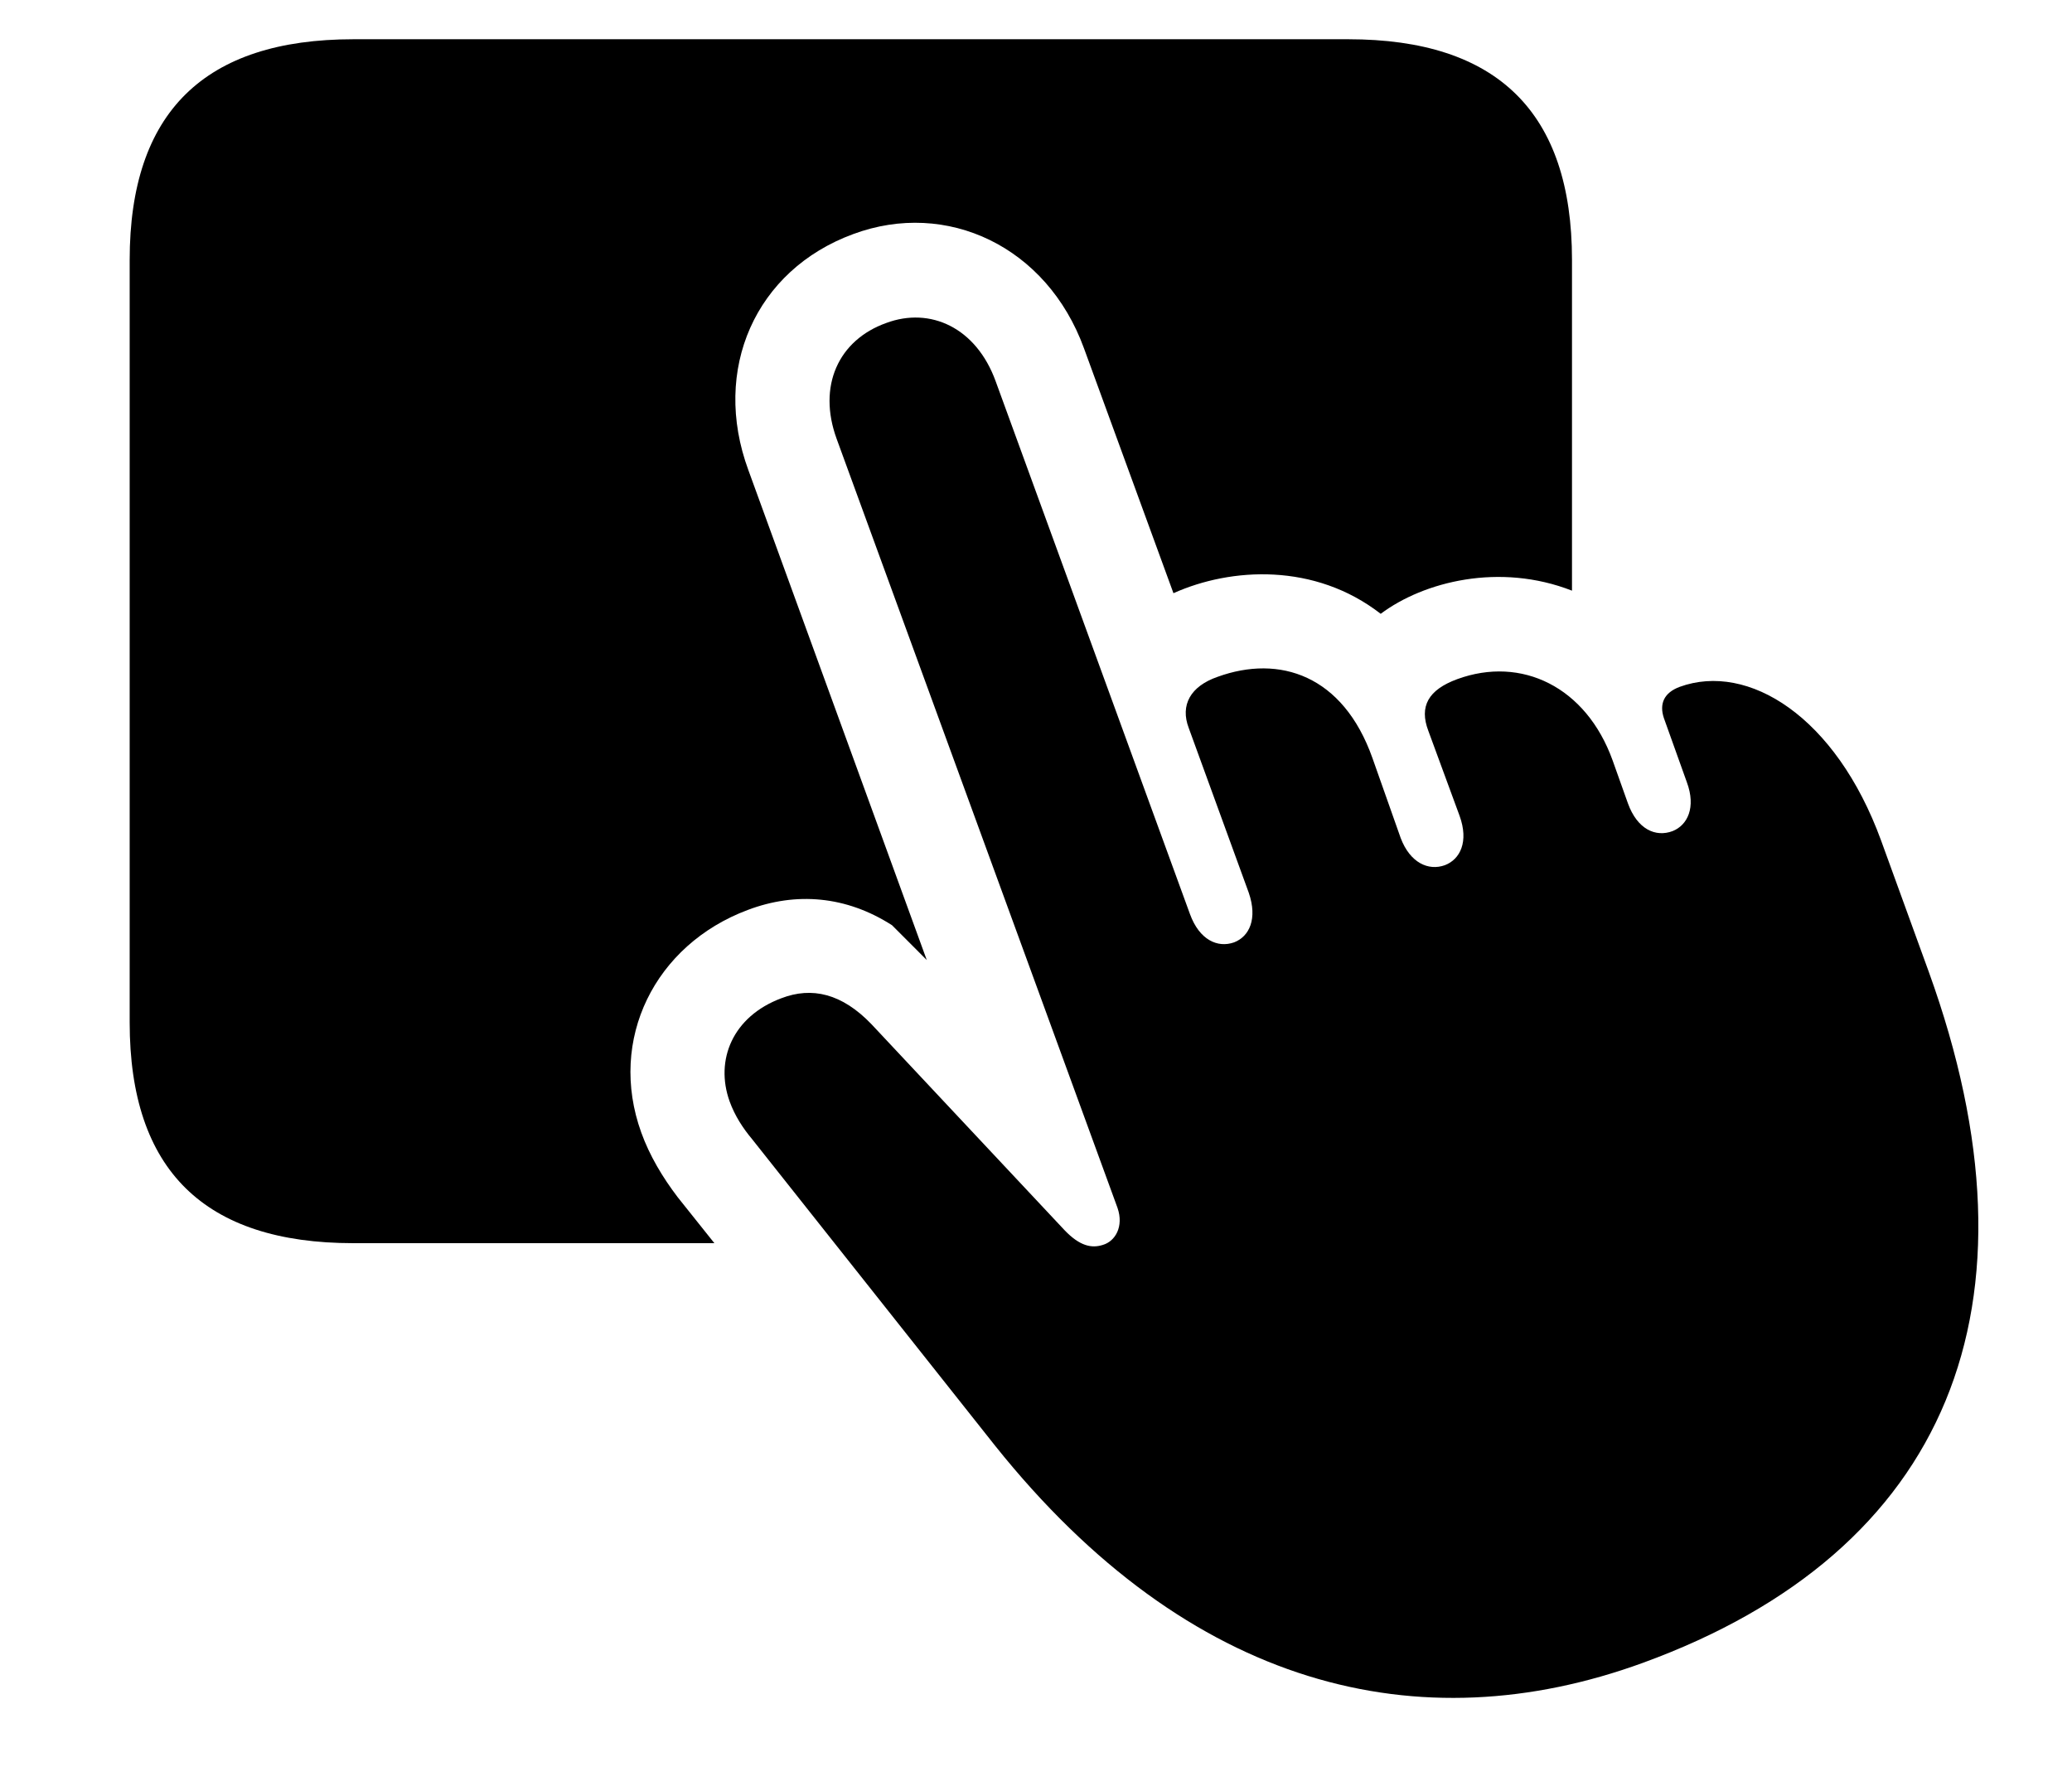 <svg version="1.1" xmlns="http://www.w3.org/2000/svg" xmlns:xlink="http://www.w3.org/1999/xlink" width="34.37" height="29.71" viewBox="0 0 34.37 29.71">
 <g>
  <rect height="29.71" opacity="0" width="34.37" x="0" y="0"/>
  <path d="M26.076 4.313L26.076 9.798C24.876 9.329 23.615 9.648 22.903 10.182C21.809 9.333 20.422 9.411 19.465 9.84L17.981 5.778C17.366 4.089 15.705 3.307 14.153 3.883C12.531 4.479 11.799 6.13 12.414 7.799L15.373 15.925L14.797 15.348C14.036 14.86 13.205 14.792 12.405 15.094C10.862 15.671 10.08 17.243 10.637 18.786C10.774 19.167 10.989 19.528 11.242 19.86L11.85 20.622L5.862 20.622C3.391 20.622 2.151 19.411 2.151 16.96L2.151 4.313C2.151 1.862 3.391 0.651 5.862 0.651L22.366 0.651C24.836 0.651 26.076 1.862 26.076 4.313Z" fill="currentColor"/>
  <path d="M27.248 27.585C32.317 25.739 33.996 21.657 31.994 16.12L31.203 13.942C30.451 11.882 28.996 10.983 27.864 11.393C27.6 11.491 27.522 11.676 27.6 11.911L27.981 12.975C28.137 13.395 27.991 13.688 27.746 13.786C27.463 13.893 27.16 13.757 27.004 13.327L26.75 12.614C26.311 11.393 25.237 10.876 24.172 11.266C23.694 11.442 23.537 11.716 23.694 12.126L24.211 13.532C24.367 13.962 24.221 14.255 23.967 14.352C23.694 14.45 23.391 14.313 23.235 13.903L22.766 12.575C22.278 11.198 21.223 10.856 20.198 11.227C19.748 11.383 19.573 11.696 19.719 12.077L20.715 14.811C20.862 15.241 20.725 15.534 20.471 15.632C20.198 15.729 19.895 15.592 19.739 15.163L16.516 6.325C16.194 5.436 15.432 5.085 14.7 5.358C13.909 5.641 13.557 6.403 13.879 7.282L18.537 20.036C18.645 20.348 18.498 20.592 18.293 20.651C18.108 20.71 17.912 20.671 17.659 20.407L14.455 16.989C13.967 16.481 13.469 16.364 12.961 16.559C12.151 16.862 11.858 17.585 12.102 18.268C12.19 18.512 12.326 18.717 12.473 18.893L16.506 23.981C19.729 28.014 23.547 28.932 27.248 27.585Z" fill="currentColor"/>
 </g>
</svg>
